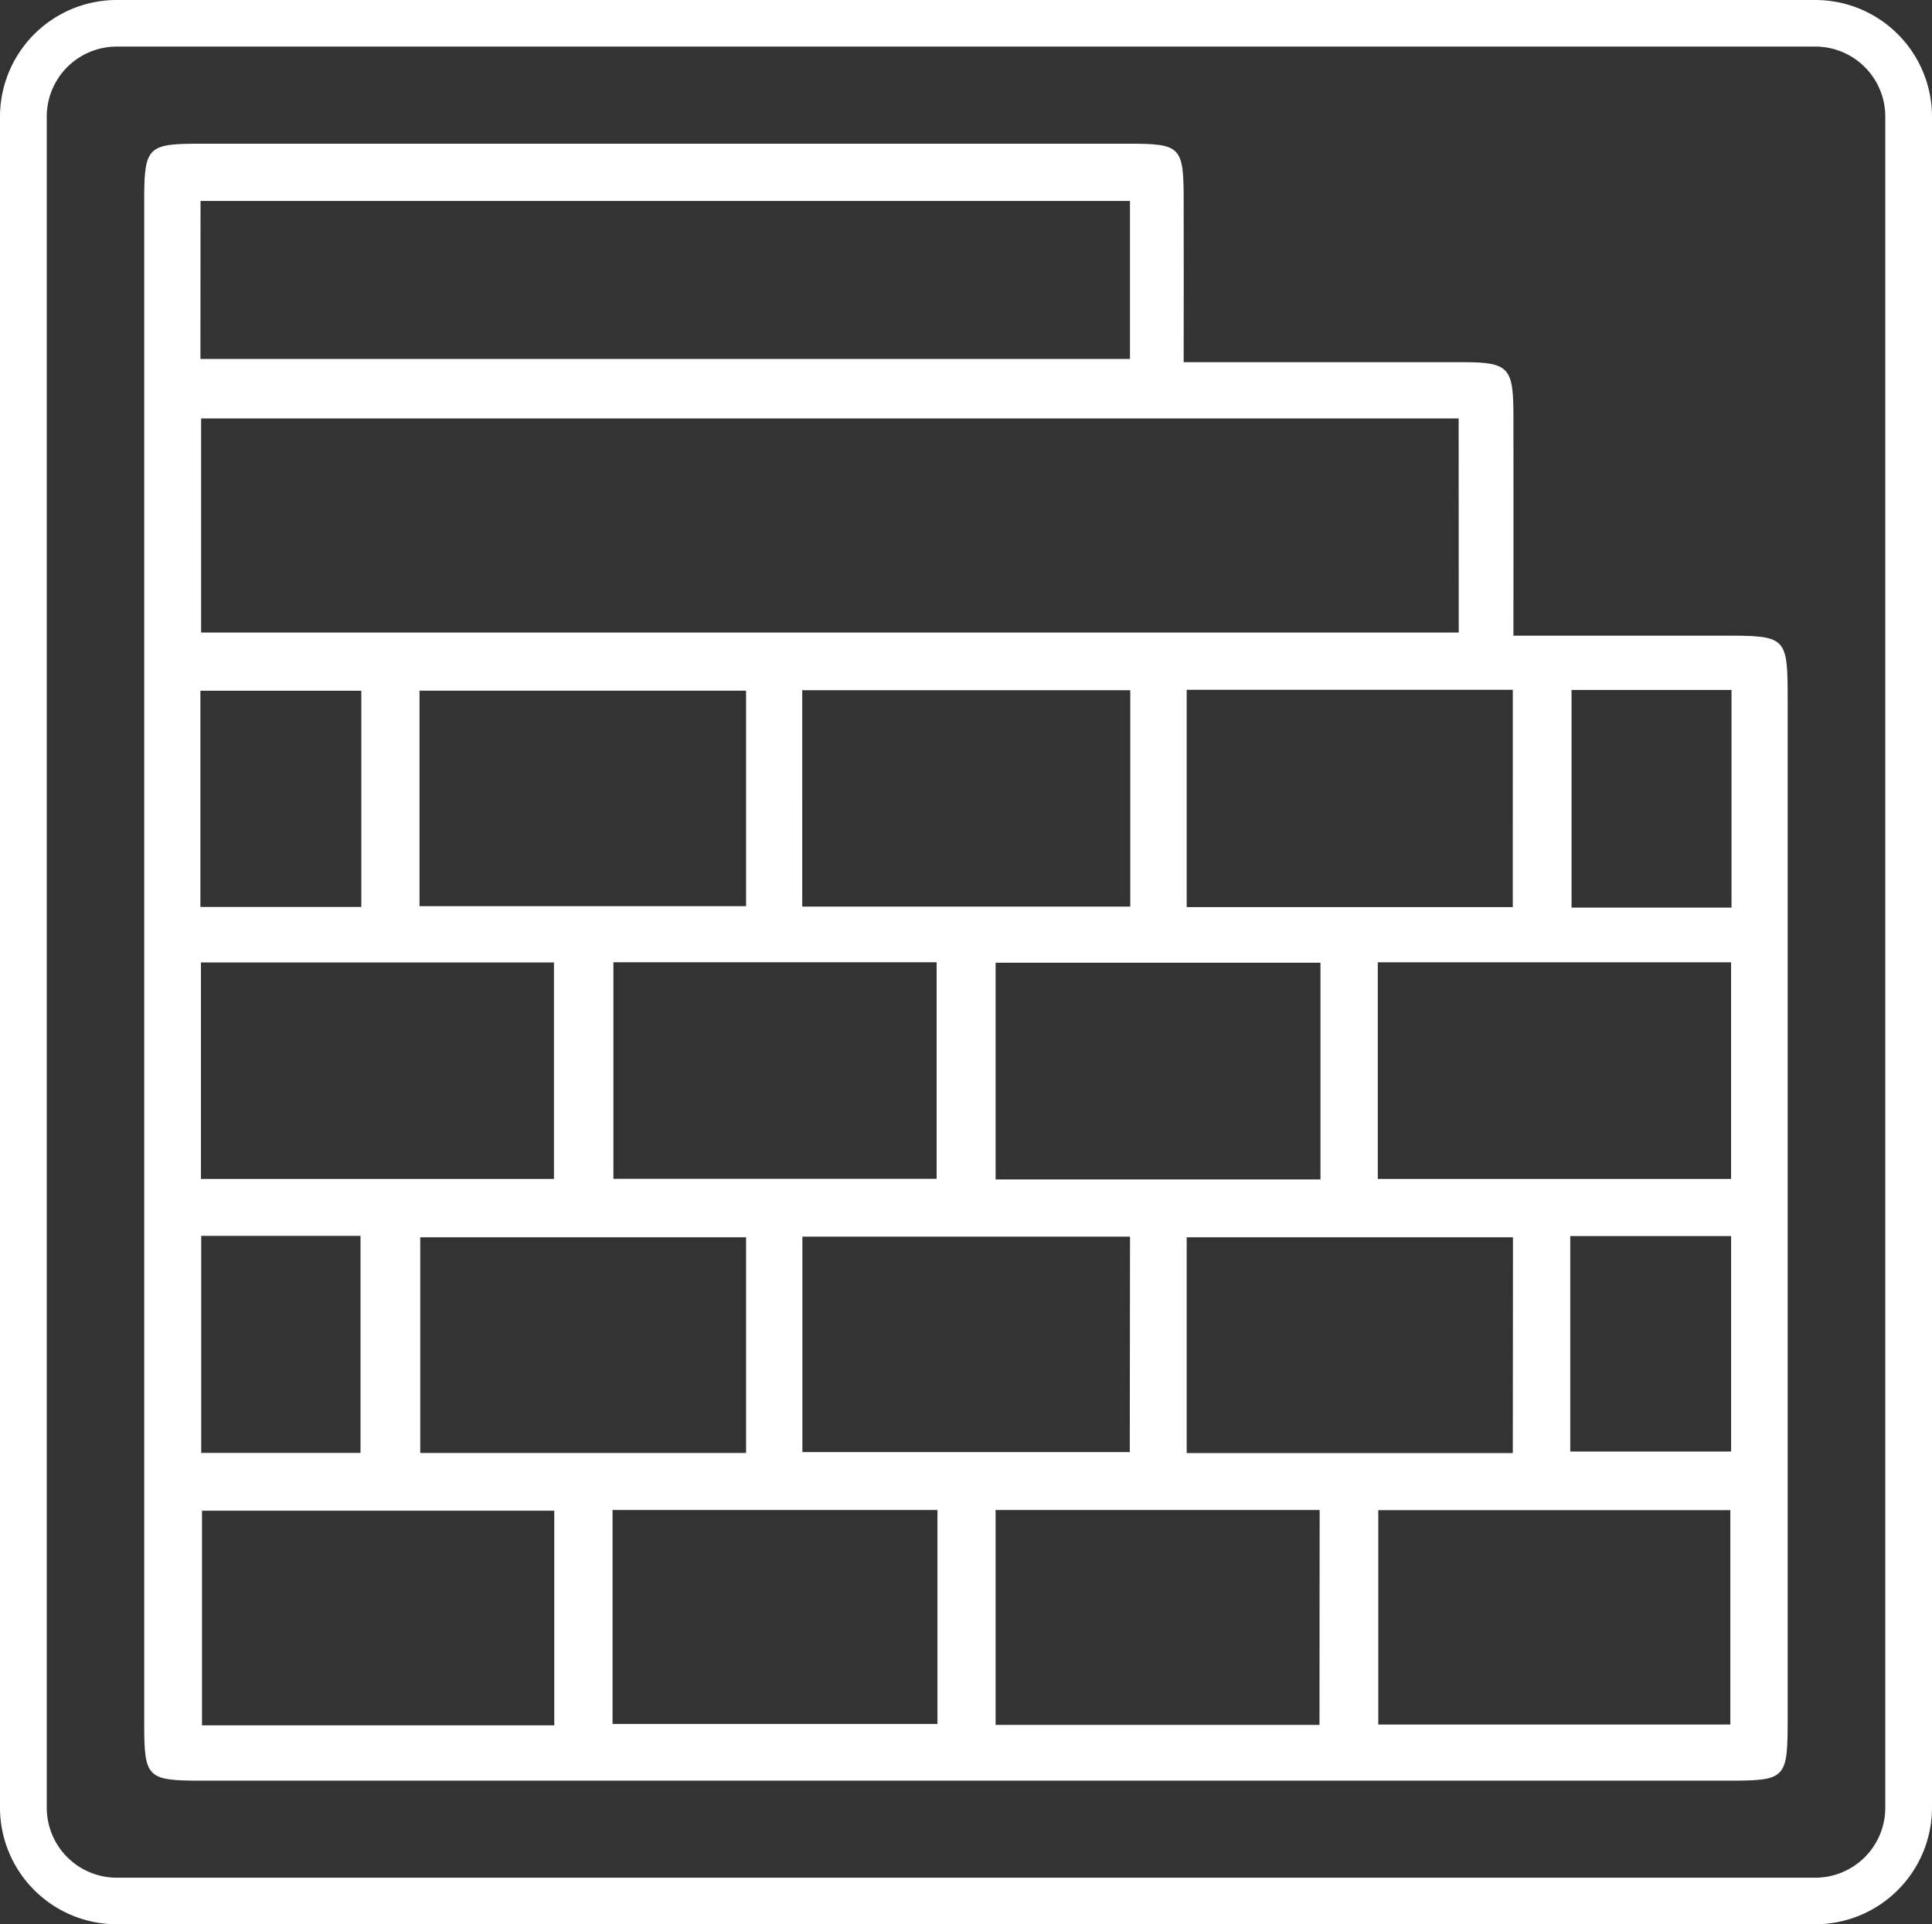 <svg xmlns="http://www.w3.org/2000/svg" width="47.518" height="47.334" viewBox="0 0 47.518 47.334">
  <rect x="0" y="0" width="47.518" height="47.334" fill="#333333" stroke="none"/>
  <g id="Grupo_208" data-name="Grupo 208" transform="translate(-3308.013 -1533.8)">
    <path id="Caminho_736" data-name="Caminho 736" d="M430.634,166.505h3.956v-5.3h-3.956ZM400.88,161.2h-3.918v5.34h3.918ZM434.6,147.772h-3.934v5.354H434.6Zm-33.7.019h-3.958v5.318H400.9Zm23.57,20.153H416.5v5.287h7.966Zm-9.4,0h-7.991v5.264h7.991Zm14.155-6.709H421.2v5.309h8.021Zm-18.862,0h-8.014v5.306h8.014Zm9.443-.016h-8.058v5.3H419.8Zm-3.306-1.407h7.99v-5.33h-7.99Zm-9.4-.014h7.95V154.47H407.1Zm22.121-12.03H421.2v5.345h8.02Zm-9.409.01h-8.068V153.1h8.068Zm-17.481,5.312h8.032v-5.3h-8.032Zm32.24,14.857h-8.659v5.275h8.659Zm-28.926.015h-8.664v5.278h8.664ZM425.9,159.8h8.689v-5.328H425.9Zm-28.945,0h8.683v-5.325h-8.683Zm-.012-20.17h22.862v-3.887H396.945Zm30.946,1.463H396.96v5.266h30.931Zm-6.764-1.384c2.4,0,4.628,0,6.859,0,1.129,0,1.248.125,1.252,1.268.005,1.774,0,3.549,0,5.459h5.112c1.633,0,1.633,0,1.633,1.647v24.99c0,1.493-.034,1.529-1.479,1.529H396.97c-1.344,0-1.41-.066-1.41-1.407q0-18.742,0-37.484c0-1.289.086-1.376,1.344-1.376q11.442,0,22.885,0c1.262,0,1.334.074,1.337,1.364s0,2.6,0,4.01" transform="translate(2916 1403)" fill="#fff"/>
    <path id="Caminho_737" data-name="Caminho 737" d="M394.887,131.946a1.722,1.722,0,0,0-1.724,1.717v41.608a1.723,1.723,0,0,0,1.724,1.718h41.771a1.722,1.722,0,0,0,1.724-1.718V133.663a1.721,1.721,0,0,0-1.724-1.717Zm41.771,46.188H394.887a2.872,2.872,0,0,1-2.874-2.863V133.663a2.873,2.873,0,0,1,2.874-2.863h41.771a2.871,2.871,0,0,1,2.873,2.863v41.608a2.871,2.871,0,0,1-2.873,2.863" transform="translate(2916 1403)" fill="#fff"/>
  </g>
</svg>
